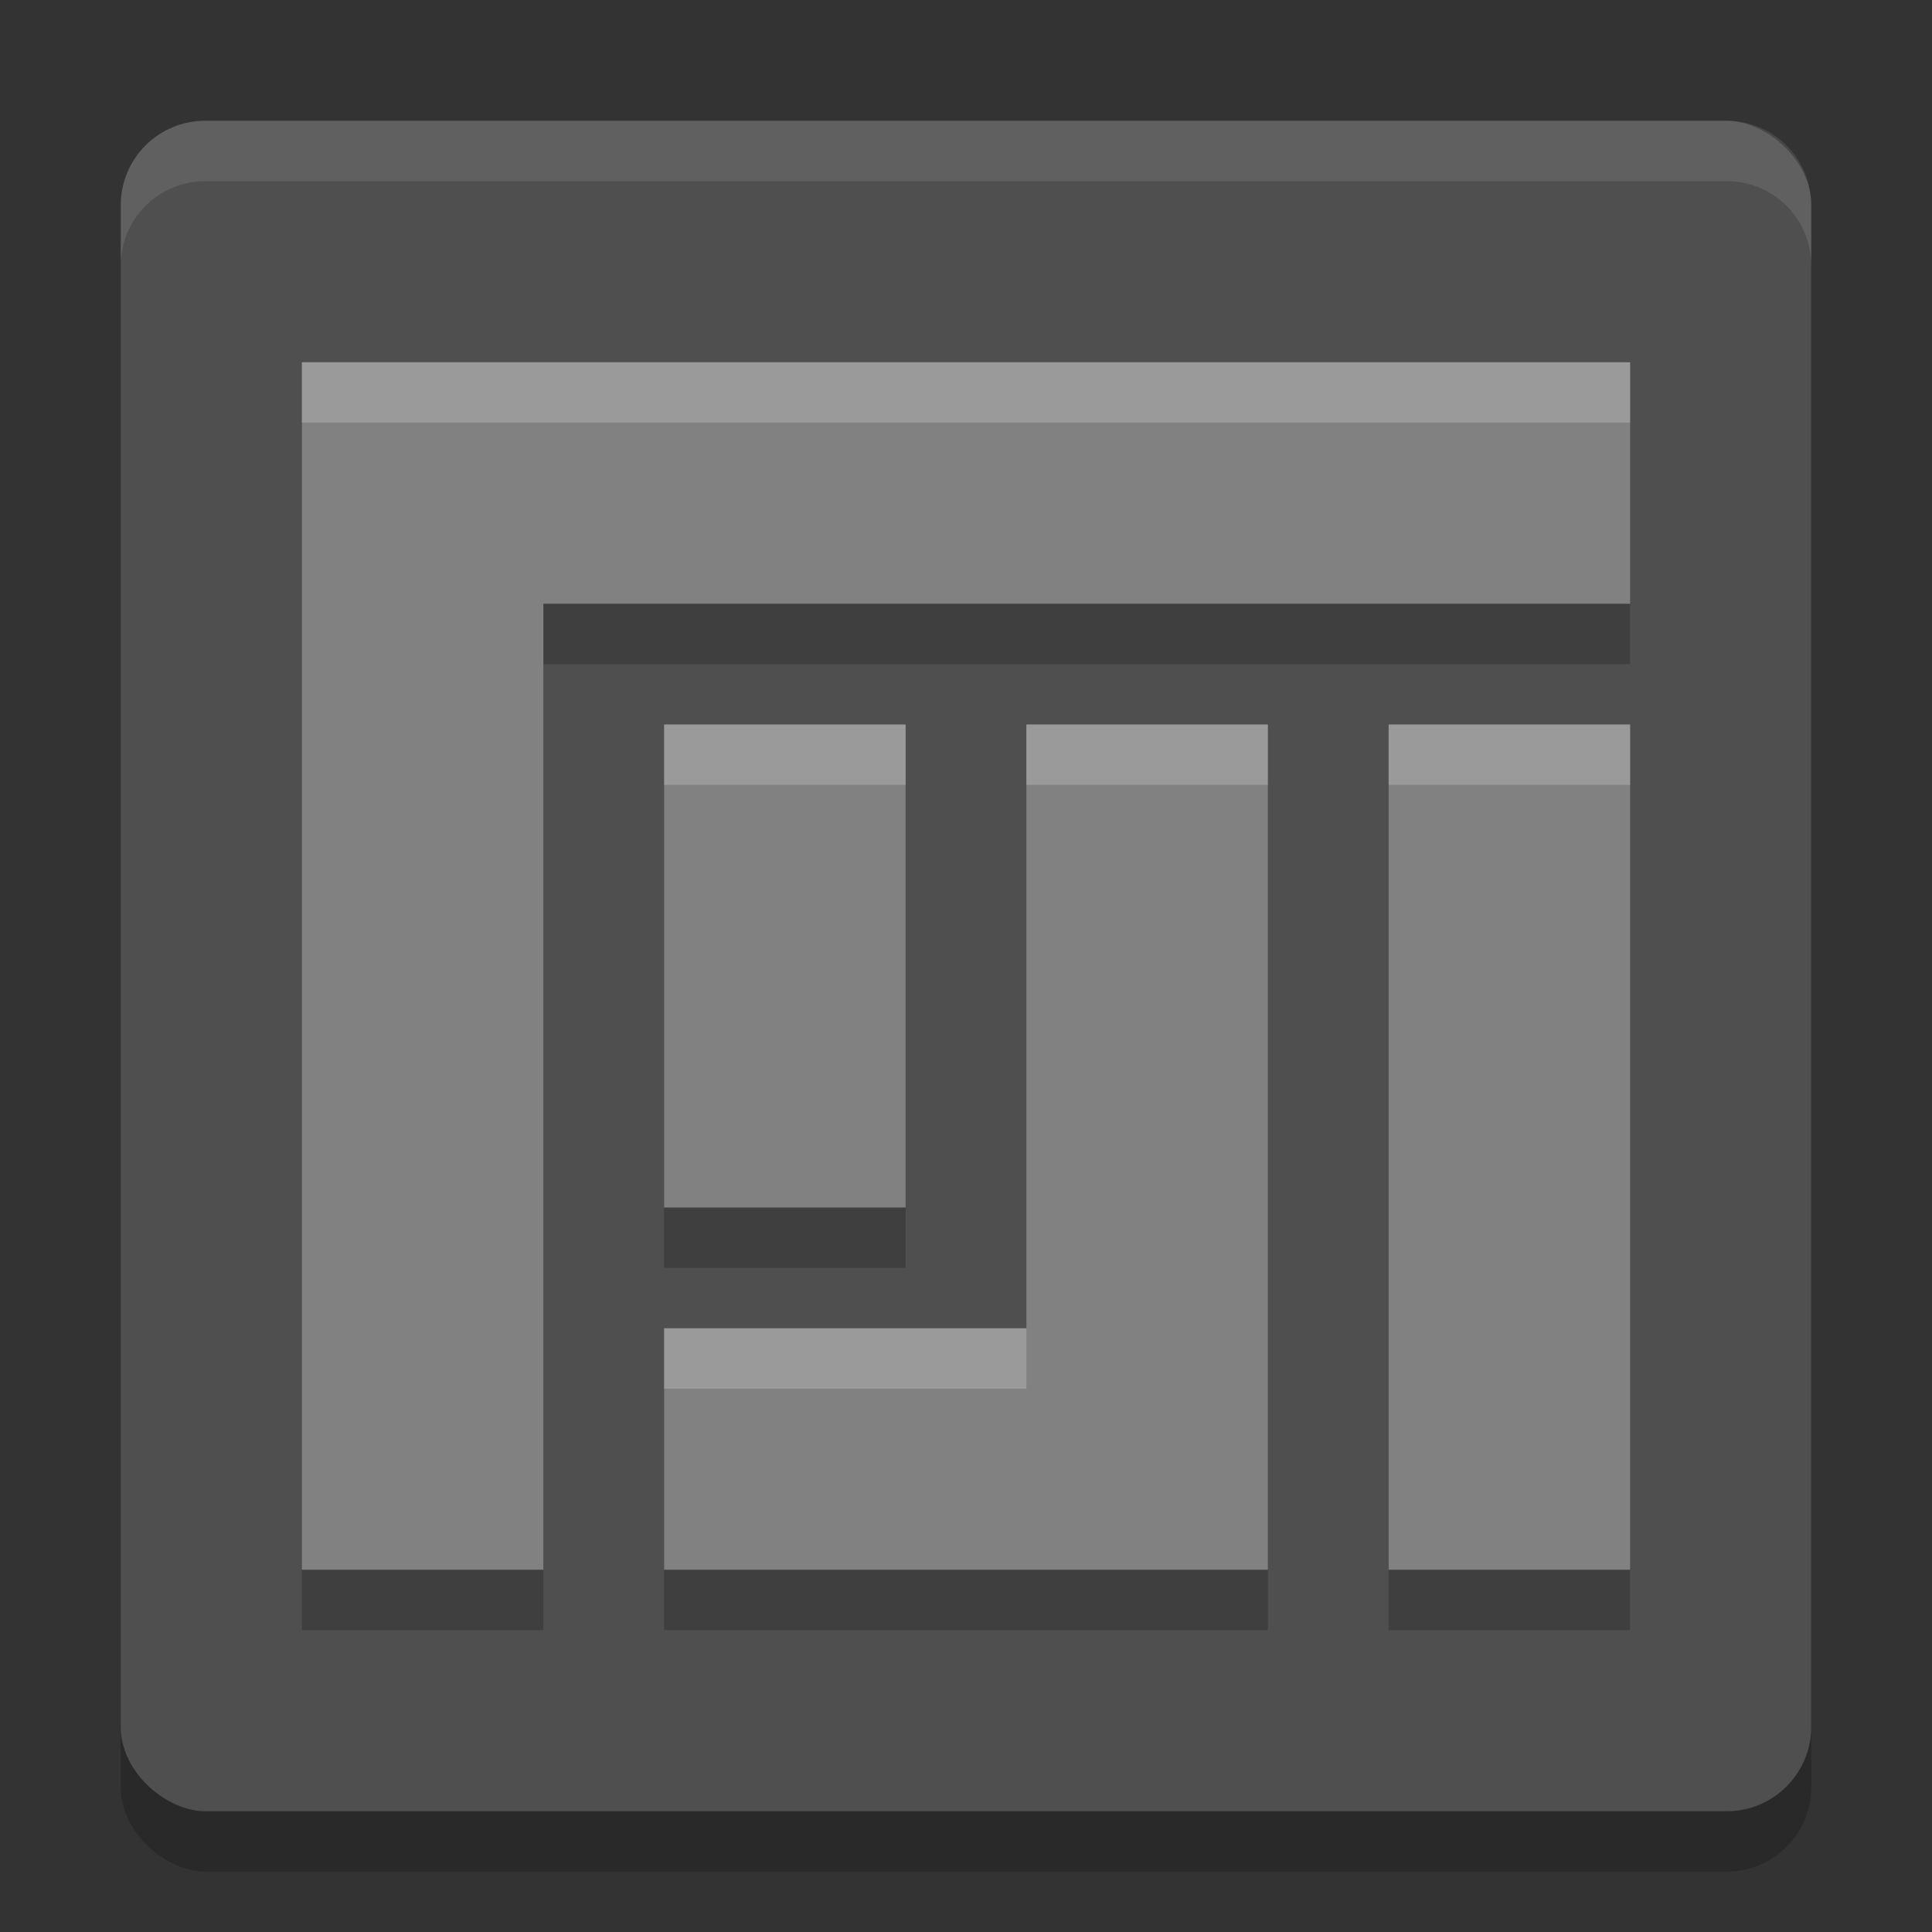 <svg xmlns="http://www.w3.org/2000/svg" width="32" height="32" version="1">
 <rect width="100%" height="100%" fill="#333333" stroke="none"/>
 <rect width="28" height="28" x="-31" y="-30" rx="1.4" ry="1.4" transform="matrix(0,-1,-1,0,0,0)" style="opacity:0.2"/>
 <rect style="fill:#4f4f4f" width="28" height="28" x="-30" y="-30" rx="1.4" ry="1.4" transform="matrix(0,-1,-1,0,0,0)"/>
 <path d="m 5,7 0,3 0,17 4,0 0,-16 18,0 0,-4 -19,0 z m 6,6 0,8 4,0 0,-8 z m 6,0 0,10 -6,0 0,4 10,0 0,-4 0,-10 z m 6,0 0,14 4,0 0,-14 z" style="opacity:0.2"/>
 <path style="fill:#818181" d="M 5,6 5,9 5,26 9,26 9,10 27,10 27,6 8,6 Z m 6,6 0,8 4,0 0,-8 z m 6,0 0,10 -6,0 0,4 10,0 0,-4 0,-10 z m 6,0 0,14 4,0 0,-14 z"/>
 <path style="opacity:0.2;fill:#ffffff" d="M 5 6 L 5 7 L 8 7 L 27 7 L 27 6 L 8 6 L 5 6 z M 11 12 L 11 13 L 15 13 L 15 12 L 11 12 z M 17 12 L 17 13 L 21 13 L 21 12 L 17 12 z M 23 12 L 23 13 L 27 13 L 27 12 L 23 12 z M 11 22 L 11 23 L 17 23 L 17 22 L 11 22 z"/>
 <path style="fill:#ffffff;opacity:0.1" d="M 3.4 2 C 2.625 2 2 2.625 2 3.4 L 2 4.4 C 2 3.625 2.625 3 3.4 3 L 28.6 3 C 29.375 3 30 3.625 30 4.4 L 30 3.4 C 30 2.625 29.375 2 28.6 2 L 3.4 2 z"/>
</svg>
